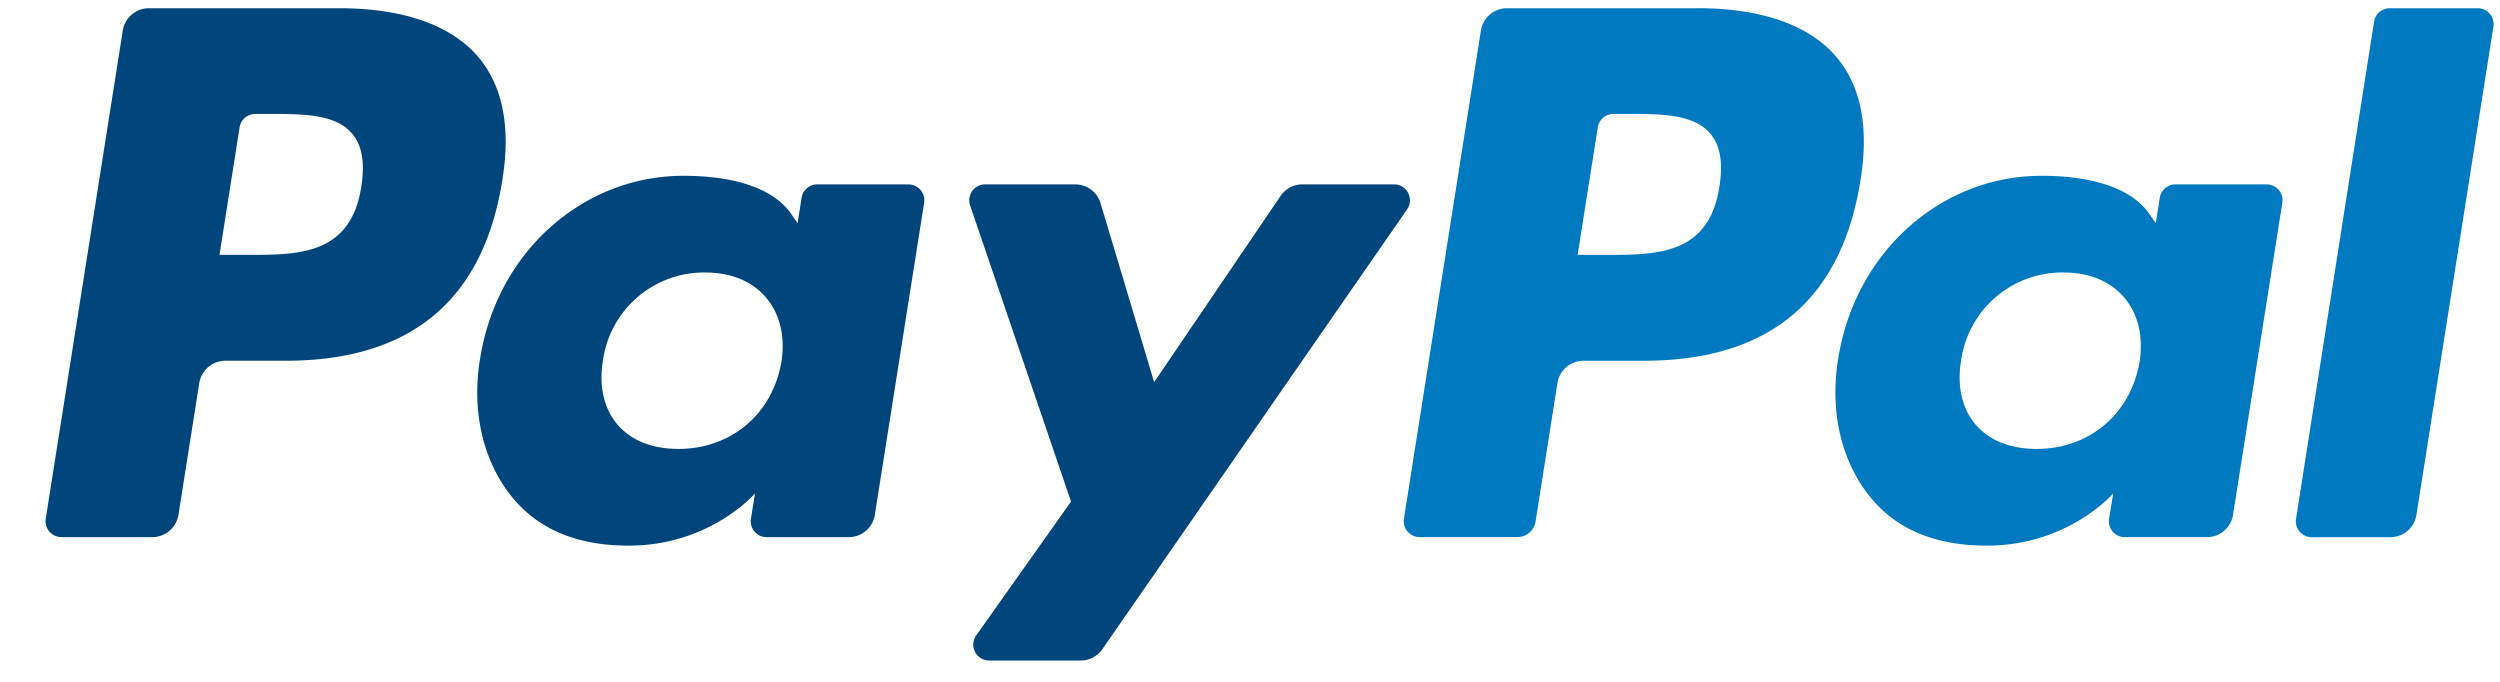 <svg class="svg-fill-current-color" width="44" height="12" viewBox="0 0 44 12" xmlns="http://www.w3.org/2000/svg">
  <g fill="none" fill-rule="evenodd">
    <path d="M30.262 3.283c-.183 1.203-1.102 1.203-1.99 1.203h-.506l.355-2.246a.279.279 0 0 1 .276-.235h.232c.604 0 1.176 0 1.47.344.177.206.23.512.163.934M29.876.145h-3.352a.466.466 0 0 0-.46.393L24.709 9.13a.28.28 0 0 0 .276.323h1.72c.16 0 .296-.117.321-.275l.385-2.436a.465.465 0 0 1 .46-.393h1.06c2.208 0 3.482-1.069 3.815-3.186.15-.926.006-1.654-.428-2.163-.476-.56-1.321-.856-2.442-.856" fill="#0079C1"/>
    <path d="M6.359 3.283c-.183 1.203-1.102 1.203-1.99 1.203h-.506l.354-2.246a.279.279 0 0 1 .276-.235h.232c.605 0 1.176 0 1.47.344.177.206.23.512.164.934M5.972.145H2.621a.466.466 0 0 0-.46.393L.805 9.13a.28.28 0 0 0 .276.323h1.6a.466.466 0 0 0 .46-.393l.366-2.318a.465.465 0 0 1 .46-.393h1.06c2.208 0 3.482-1.069 3.815-3.186.15-.926.006-1.654-.427-2.163C7.938.441 7.093.145 5.972.145M13.753 6.368c-.156.917-.883 1.533-1.812 1.533-.465 0-.838-.15-1.077-.433-.238-.281-.327-.682-.252-1.127a1.796 1.796 0 0 1 1.798-1.545c.456 0 .826.152 1.07.438.246.288.343.69.273 1.134m2.236-3.123h-1.605a.28.28 0 0 0-.276.236l-.07.448-.112-.162c-.348-.504-1.123-.673-1.896-.673-1.773 0-3.288 1.343-3.582 3.228-.154.94.064 1.838.597 2.465.49.576 1.189.816 2.021.816 1.43 0 2.222-.918 2.222-.918l-.072.446a.28.28 0 0 0 .276.323h1.445c.23 0 .425-.166.46-.393l.868-5.493a.28.28 0 0 0-.276-.323" fill="#00457C"/>
    <path d="M37.656 6.368c-.155.917-.883 1.533-1.811 1.533-.466 0-.839-.15-1.078-.433-.238-.281-.327-.682-.251-1.127a1.796 1.796 0 0 1 1.798-1.545c.456 0 .826.152 1.07.438.246.288.343.69.272 1.134m2.237-3.123h-1.605a.28.28 0 0 0-.276.236l-.07.448-.113-.162c-.347-.504-1.122-.673-1.896-.673-1.773 0-3.287 1.343-3.582 3.228-.153.94.065 1.838.598 2.465.49.576 1.188.816 2.02.816 1.43 0 2.223-.918 2.223-.918l-.072.446a.28.28 0 0 0 .276.323h1.445c.23 0 .424-.166.46-.393l.868-5.493a.28.28 0 0 0-.276-.323" fill="#0079C1"/>
    <path d="M24.536 3.245h-1.613a.465.465 0 0 0-.385.204l-2.225 3.277-.943-3.149a.466.466 0 0 0-.446-.332h-1.586a.28.28 0 0 0-.264.37l1.776 5.213-1.67 2.357a.28.28 0 0 0 .228.44h1.61a.467.467 0 0 0 .384-.2l5.364-7.742a.28.28 0 0 0-.23-.438" fill="#00457C"/>
    <path d="M41.784.38L40.41 9.133a.28.28 0 0 0 .275.322h1.384a.465.465 0 0 0 .46-.393L43.884.468a.28.28 0 0 0-.276-.323H42.06c-.138 0-.255.1-.276.236" fill="#0079C1"/>
  </g>
</svg>
